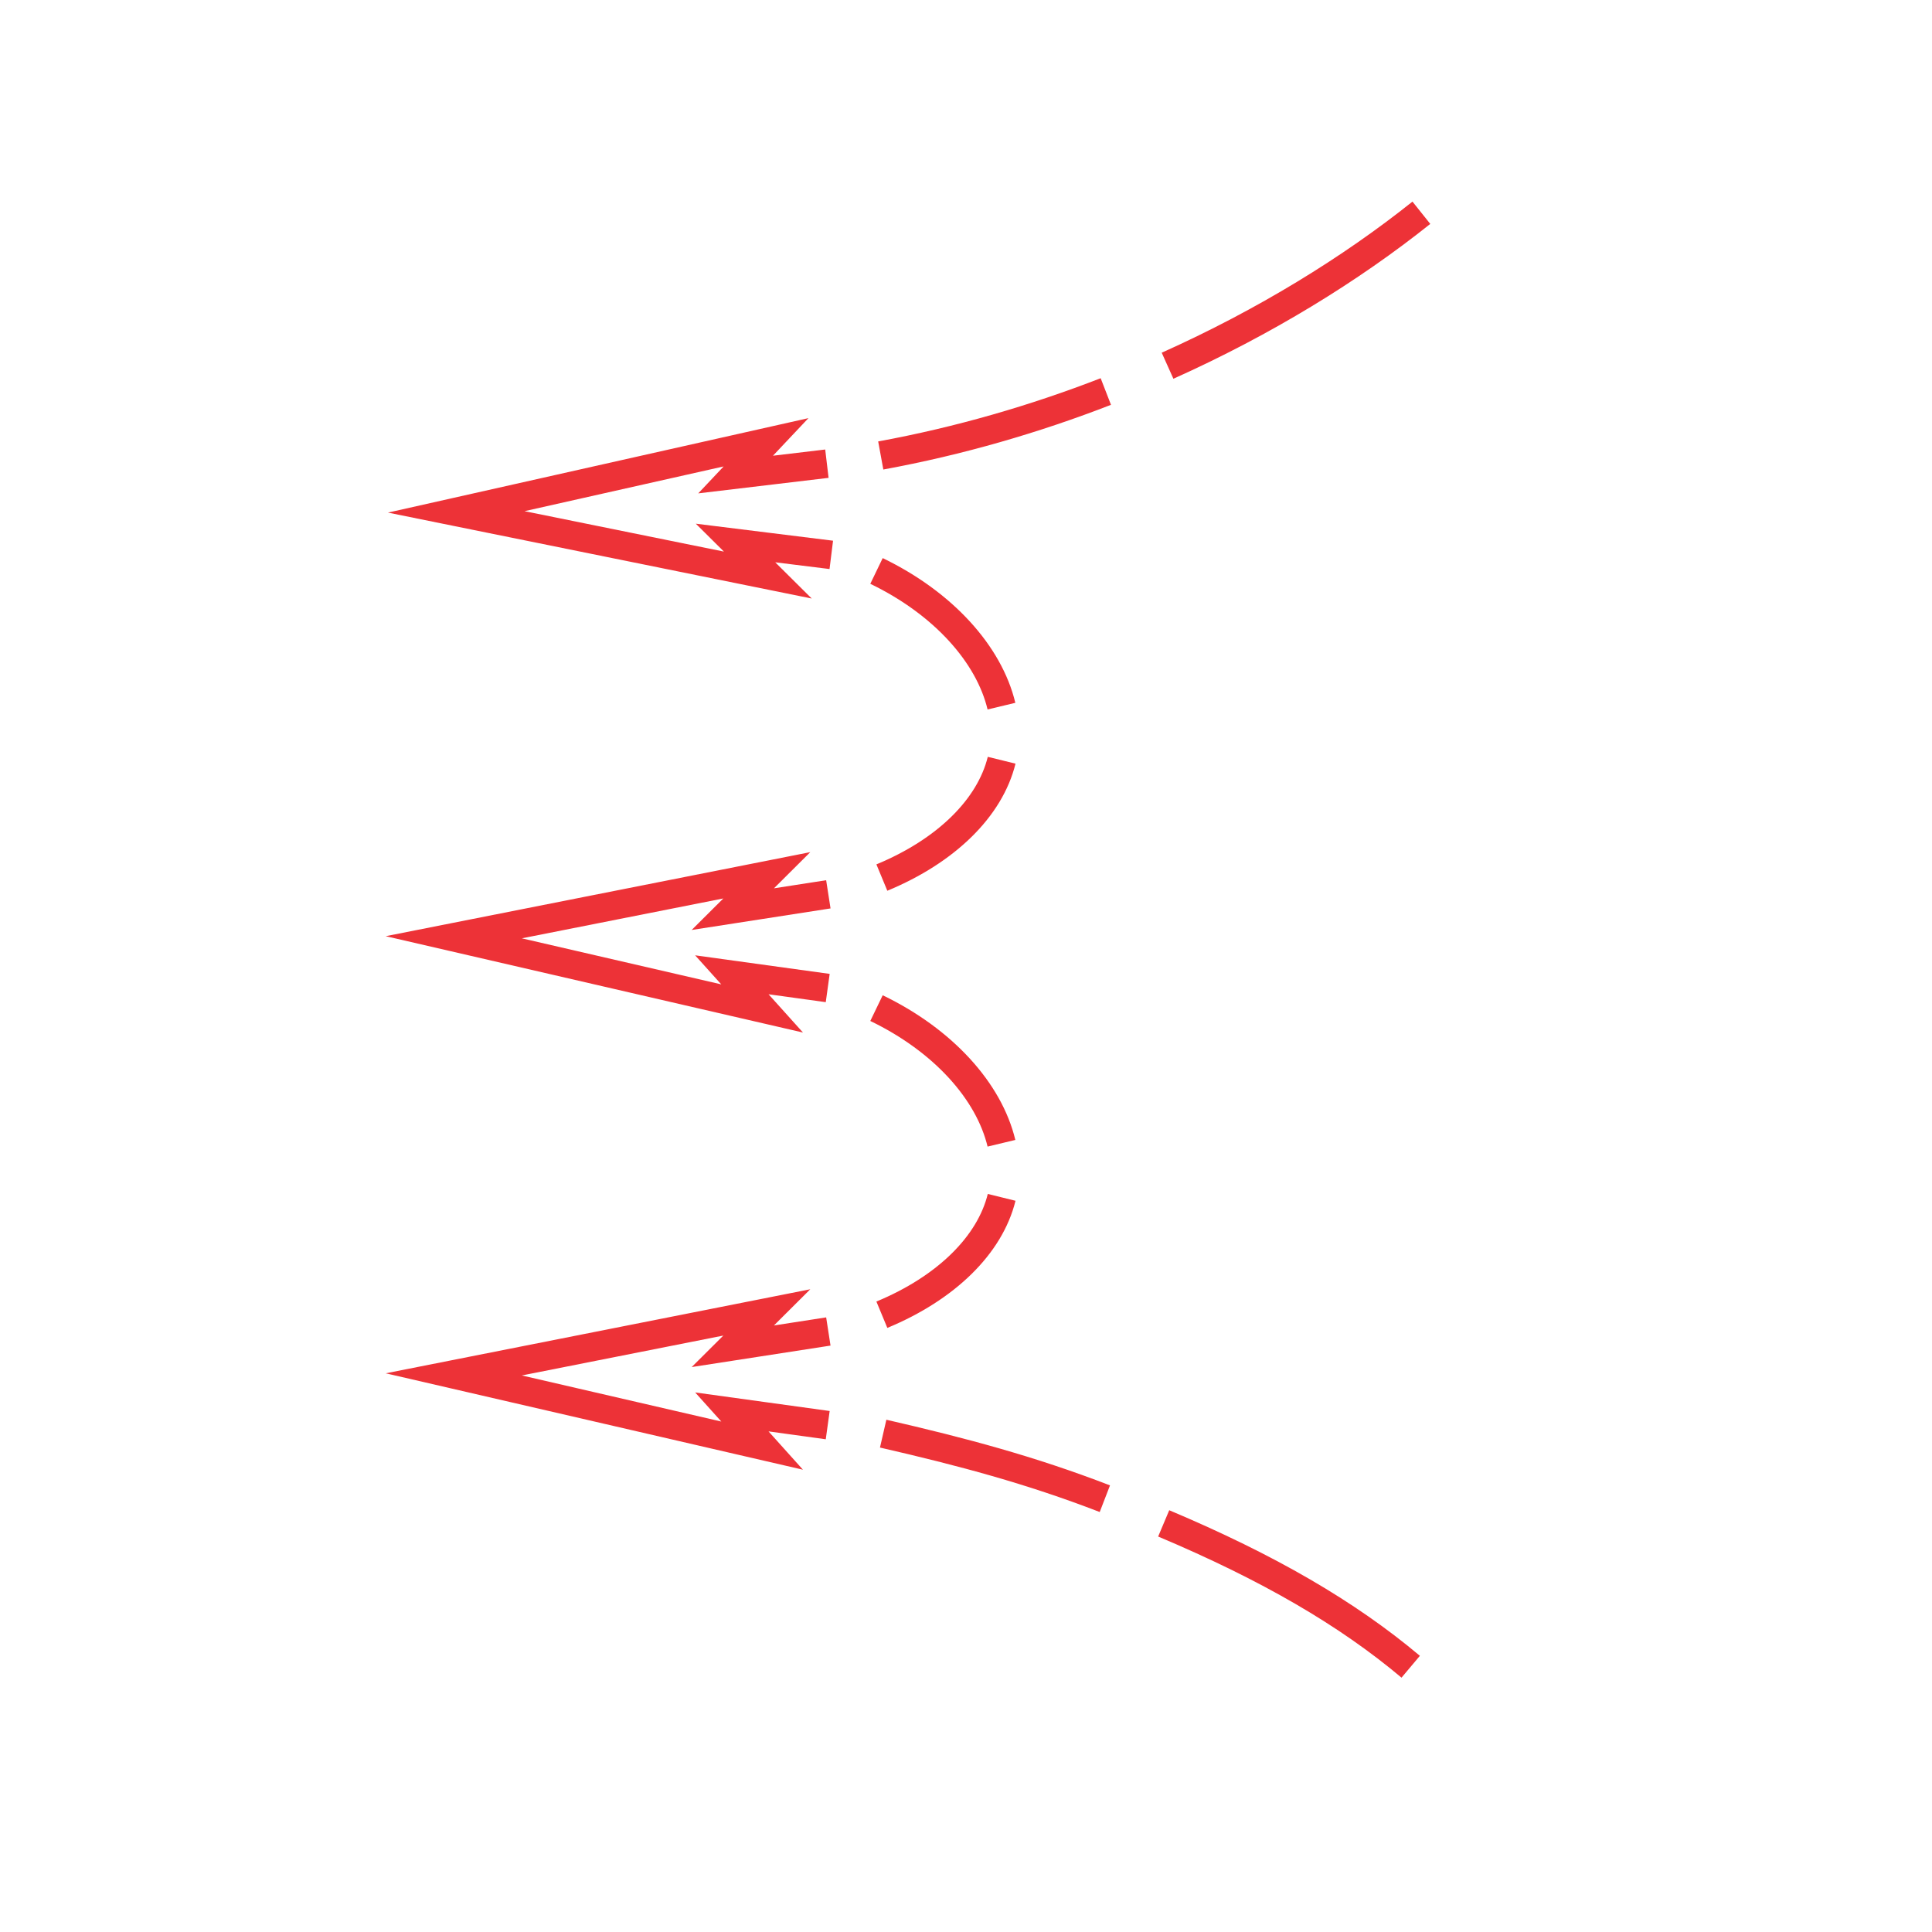 <?xml version="1.0" encoding="UTF-8"?>
<!DOCTYPE svg PUBLIC "-//W3C//DTD SVG 1.1//EN" "http://www.w3.org/Graphics/SVG/1.1/DTD/svg11.dtd">
<!-- Creator: CorelDRAW (评估版) -->
<svg xmlns="http://www.w3.org/2000/svg" xml:space="preserve" width="400px" height="400px" version="1.1"
    style="shape-rendering:geometricPrecision; text-rendering:geometricPrecision; image-rendering:optimizeQuality; fill-rule:evenodd; clip-rule:evenodd"
    viewBox="0 0 400 400" xmlns:xlink="http://www.w3.org/1999/xlink"
    xmlns:xodm="http://www.corel.com/coreldraw/odm/2003" xmlns:zondyPlotSymbol="https://www.mapgis.com"
    xmlns:zondyPlotSymbolItem="https://www.mapgis.com" zondyPlotSymbol:version="1.0" zondyPlotSymbol:id="svg003"
    zondyPlotSymbol:name="" zondyPlotSymbol:desc="" zondyPlotSymbol:type="multiarrow">
    <defs>
        <style type="text/css">
            <![CDATA[
            .str0 {
                stroke: #ED3237;
                stroke-width: 5.91;
                stroke-miterlimit: 22.926
            }

            .fil0 {
                fill: none
            }
            ]]>
        </style>
    </defs>
    <g id="图层_x0020_1">
        <path class="fil0 str0"
            d="M292.07 345.08c-13.14,-11.05 -29.44,-20.53 -51.14,-29.68m-69.56 -110.84l-19.85 -2.74 6.27 6.97 -63.84 -14.74 64.81 -12.83 -7.04 7.01 19.78 -3.07m11.08 -3.47c13.33,-5.52 22.37,-14.43 24.8,-24.29m-0.04 -11.2c-2.57,-10.74 -12.03,-21.31 -25.87,-27.99m-9.36 -3.33l-19.83 -2.46 6.69 6.64 -64.51 -13.08 64.14 -14.41 -6.3 6.68 18.9 -2.25m11.15 -1.7c16.27,-2.98 31.93,-7.55 46.6,-13.24m12.78 -5.34c20.07,-9 37.94,-20.01 52.55,-31.67m-65.53 266.24c-15.36,-5.93 -29.5,-9.7 -45.9,-13.47m-11.48 -1.76l-19.85 -2.74 6.27 6.98 -63.84 -14.75 64.81 -12.83 -7.04 7.01 19.78 -3.06m11.08 -3.47c13.33,-5.53 22.37,-14.44 24.8,-24.3m-0.04 -11.2c-2.57,-10.74 -12.03,-21.31 -25.87,-27.98" />
    </g>
</svg>